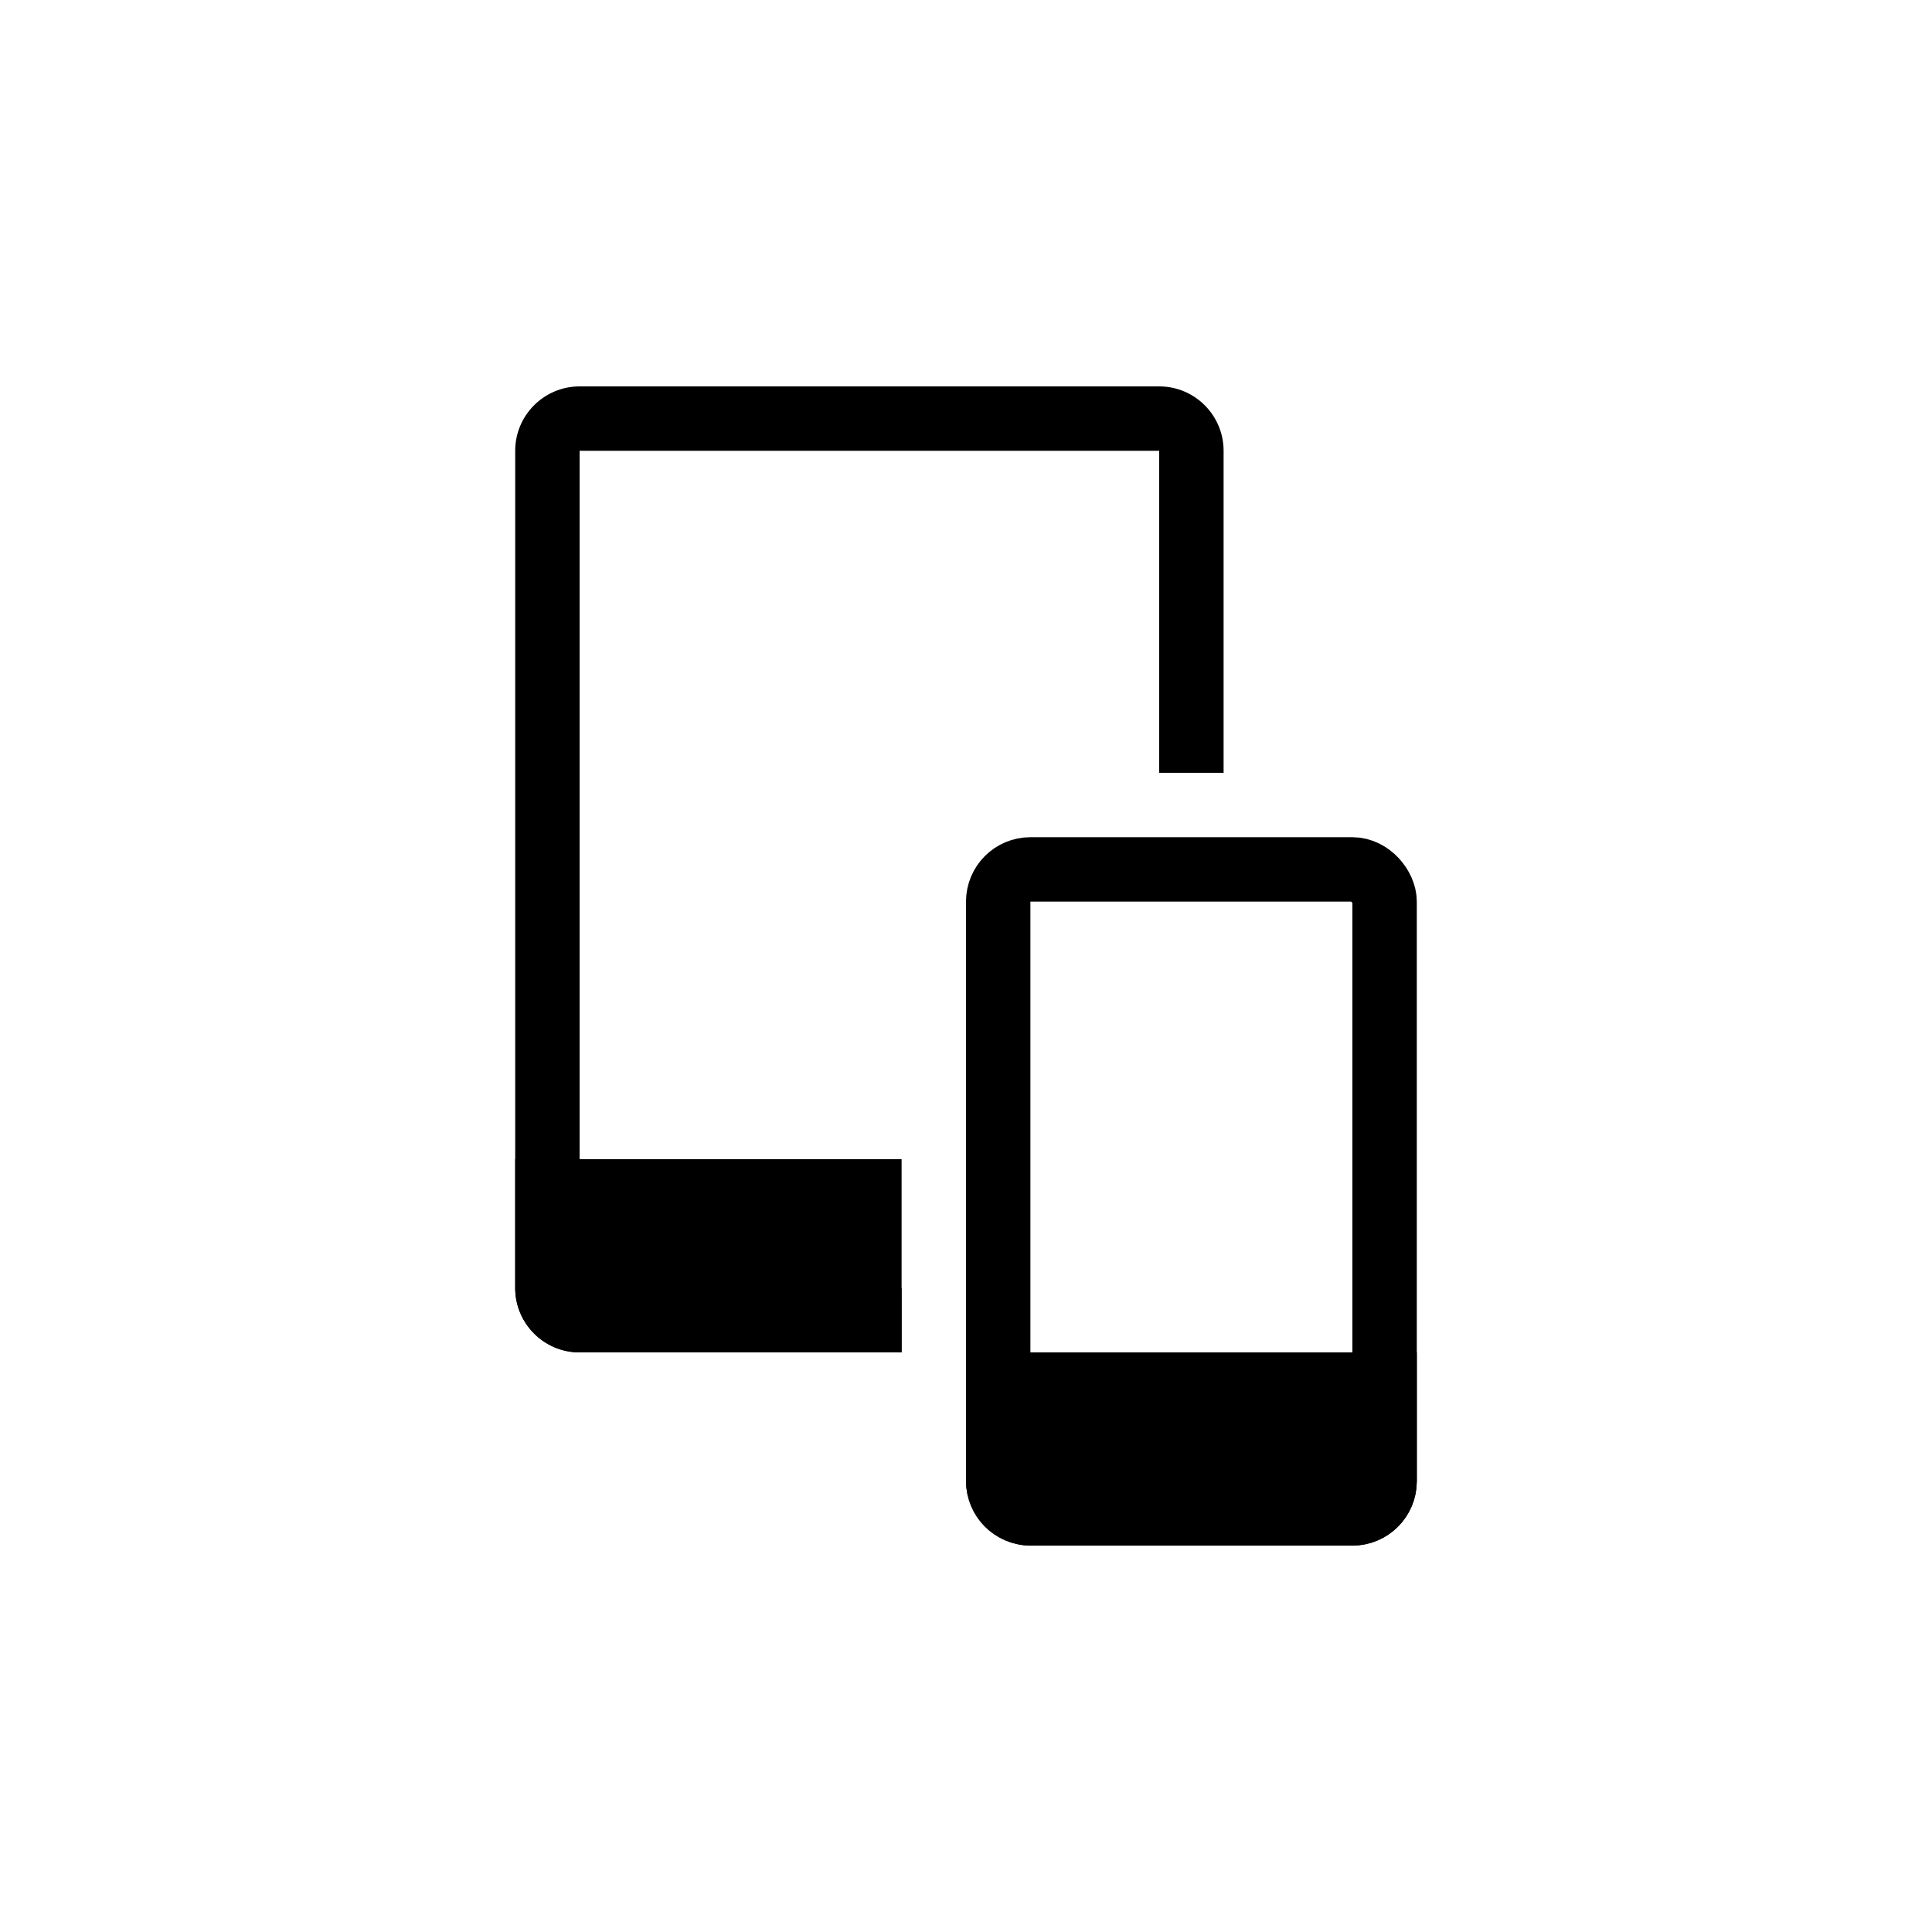 <svg width="30" height="30" viewBox="0 0 30 30" fill="none" xmlns="http://www.w3.org/2000/svg">
<path fill-rule="evenodd" clip-rule="evenodd" d="M9 7H18V12H19V7C19 6.448 18.552 6 18 6H9C8.448 6 8 6.448 8 7V20C8 20.552 8.448 21 9 21H14V20H9L9 7Z" fill="black"/>
<path d="M8 18H14V21H9C8.448 21 8 20.552 8 20V18Z" fill="black"/>
<rect x="15.5" y="13.5" width="6" height="10" rx="0.5" stroke="black"/>
<path d="M15.5 21.5H21.5V23C21.5 23.276 21.276 23.5 21 23.5H16C15.724 23.5 15.5 23.276 15.5 23V21.5Z" fill="black" stroke="black"/>
</svg>
